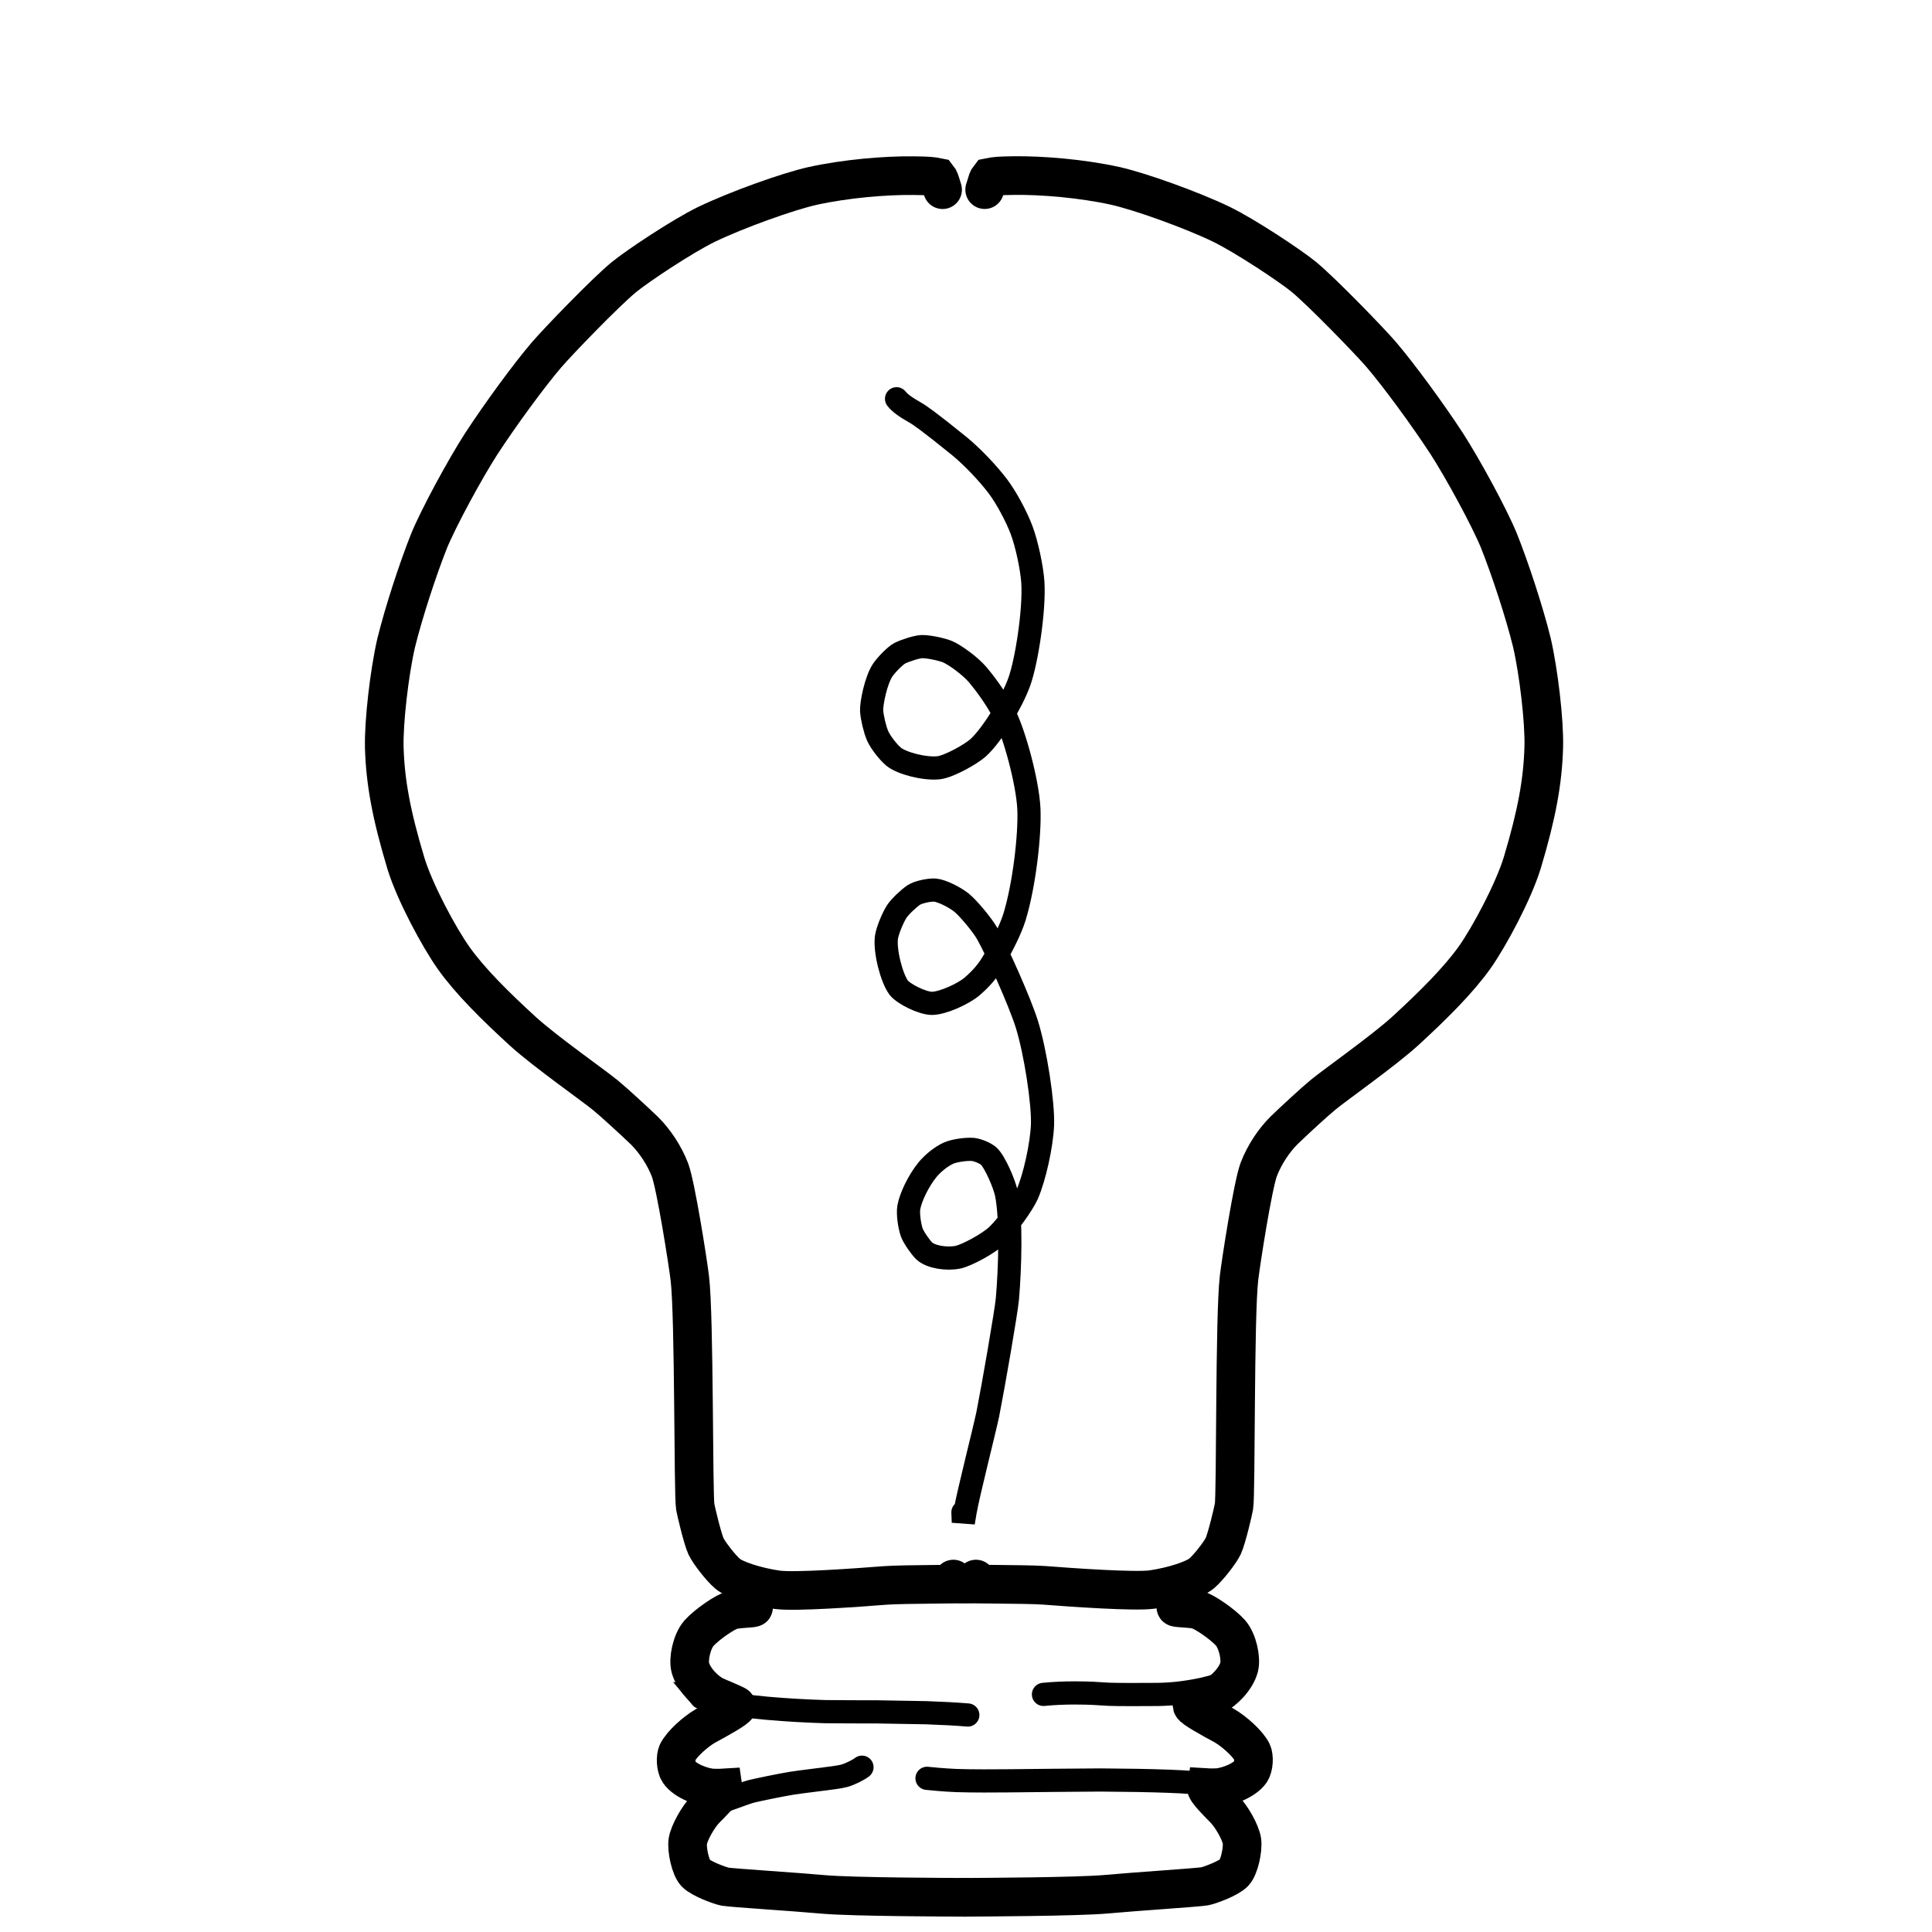 <svg xmlns="http://www.w3.org/2000/svg" width="120" height="120" viewBox="0 0 120 120" fill="none">
  <path d="M58.546 11.782C58.452 11.472 58.392 11.28 58.363 11.206C58.337 11.131 58.301 11.069 58.26 11.018C57.895 10.944 57.677 10.92 56.719 10.91C55.003 10.889 52.517 11.098 50.467 11.551C48.919 11.897 45.756 13.034 43.87 13.942C42.358 14.681 39.598 16.522 38.758 17.208C37.615 18.144 34.639 21.23 33.934 22.056C32.866 23.304 31.09 25.726 29.885 27.574C28.867 29.155 27.218 32.196 26.633 33.638C25.958 35.34 25.07 38.042 24.602 39.953C24.175 41.818 23.83 44.861 23.868 46.418C23.928 48.564 24.305 50.614 25.217 53.642C25.771 55.44 27.269 58.224 28.176 59.503C29.182 60.919 30.727 62.458 32.513 64.09C33.902 65.342 36.833 67.397 37.608 68.03C38.184 68.506 39.437 69.66 40.025 70.226C40.651 70.841 41.268 71.758 41.618 72.677C41.981 73.661 42.725 78.377 42.847 79.404C43.133 81.816 43.051 92.806 43.183 93.593C43.236 93.886 43.637 95.582 43.853 96.05C44.033 96.432 44.748 97.368 45.204 97.759C45.658 98.126 46.973 98.558 48.286 98.746C49.39 98.892 53.227 98.611 54.984 98.474C56.122 98.388 60.154 98.41 60.314 98.359C60.413 98.328 60.514 98.234 60.619 98.078" stroke="black" stroke-width="2.4" stroke-linecap="round"/>
  <path d="M61.159 11.779C61.253 11.47 61.313 11.278 61.339 11.203C61.368 11.129 61.402 11.066 61.442 11.016C61.807 10.942 62.026 10.918 62.983 10.906C64.699 10.882 67.186 11.088 69.235 11.537C70.786 11.88 73.951 13.013 75.838 13.918C77.352 14.654 80.114 16.493 80.957 17.177C82.097 18.11 85.078 21.192 85.786 22.015C86.856 23.266 88.634 25.682 89.842 27.528C90.862 29.107 92.515 32.148 93.103 33.588C93.782 35.29 94.675 37.99 95.146 39.9C95.575 41.762 95.926 44.806 95.887 46.366C95.832 48.509 95.458 50.561 94.55 53.592C93.998 55.39 92.506 58.174 91.601 59.458C90.595 60.871 89.052 62.414 87.269 64.049C85.884 65.304 82.954 67.361 82.181 67.997C81.605 68.472 80.354 69.629 79.769 70.195C79.142 70.812 78.526 71.729 78.178 72.65C77.815 73.634 77.078 78.35 76.958 79.378C76.678 81.792 76.776 92.782 76.644 93.569C76.594 93.862 76.195 95.558 75.979 96.026C75.799 96.408 75.084 97.346 74.63 97.735C74.177 98.105 72.862 98.539 71.549 98.729C70.445 98.875 66.607 98.602 64.85 98.467C63.715 98.383 59.681 98.41 59.52 98.359C59.422 98.328 59.321 98.234 59.215 98.078" stroke="black" stroke-width="2.4" stroke-linecap="round"/>
  <path d="M46.354 99.396C46.5 99.533 46.608 99.631 46.68 99.691C46.786 99.787 46.824 99.842 46.793 99.852C46.632 99.907 45.9 99.905 45.475 100.006C45.05 100.111 43.91 100.889 43.414 101.441C42.96 101.964 42.739 103.051 42.878 103.584C43.087 104.328 43.826 105.053 44.393 105.331C44.621 105.442 45.732 105.883 45.792 105.97C45.763 106.133 44.587 106.783 43.798 107.21C43.202 107.558 42.355 108.305 42.079 108.852C41.945 109.14 41.974 109.762 42.168 110.059C42.55 110.626 43.666 111.031 44.28 111.058C44.518 111.067 44.846 111.065 44.921 111.06C44.952 111.262 43.966 112.229 43.862 112.332C43.342 112.85 42.802 113.856 42.72 114.362C42.646 114.902 42.886 115.994 43.202 116.335C43.565 116.707 44.748 117.13 45.038 117.185C45.466 117.259 49.351 117.502 51.168 117.667C52.973 117.826 59.076 117.842 59.99 117.845" stroke="black" stroke-width="2.4" stroke-linecap="round"/>
  <path d="M73.483 99.377C73.337 99.514 73.226 99.612 73.157 99.672C73.051 99.768 73.013 99.821 73.044 99.833C73.205 99.888 73.937 99.883 74.362 99.984C74.786 100.087 75.929 100.865 76.426 101.417C76.879 101.938 77.102 103.025 76.963 103.56C76.757 104.302 76.018 105.029 75.451 105.31C75.223 105.418 74.114 105.862 74.052 105.95C74.083 106.111 75.262 106.759 76.051 107.186C76.646 107.534 77.496 108.278 77.772 108.826C77.906 109.114 77.878 109.735 77.686 110.033C77.304 110.599 76.188 111.007 75.574 111.036C75.336 111.043 75.007 111.043 74.933 111.038C74.902 111.238 75.888 112.205 75.991 112.308C76.517 112.826 77.057 113.83 77.138 114.336C77.213 114.876 76.975 115.968 76.658 116.309C76.298 116.683 75.115 117.108 74.825 117.161C74.398 117.238 70.512 117.487 68.695 117.655C66.89 117.816 60.787 117.84 59.873 117.845" stroke="black" stroke-width="2.4" stroke-linecap="round"/>
  <path d="M59.81 93.931C59.815 94.061 59.82 94.188 59.825 94.318C59.827 94.402 59.832 94.483 59.834 94.565C59.873 94.339 59.909 94.111 59.947 93.883C60.151 92.729 61.118 88.946 61.351 87.85C61.704 86.062 62.491 81.521 62.57 80.688C62.736 78.775 62.827 75.775 62.52 74.174C62.388 73.519 61.783 72.137 61.399 71.796C61.19 71.621 60.73 71.426 60.437 71.393C60.053 71.359 59.321 71.455 58.942 71.611C58.481 71.813 57.96 72.228 57.602 72.66C57.043 73.354 56.566 74.345 56.448 74.995C56.383 75.379 56.486 76.135 56.635 76.56C56.75 76.862 57.158 77.455 57.403 77.695C57.811 78.082 58.817 78.233 59.515 78.084C60.089 77.952 61.421 77.23 61.961 76.711C62.609 76.08 63.518 74.806 63.799 74.186C64.253 73.147 64.699 71.148 64.752 69.869C64.802 68.503 64.313 65.33 63.78 63.617C63.338 62.21 61.942 59.09 61.308 57.97C60.998 57.43 60.118 56.376 59.69 56.038C59.237 55.694 58.495 55.33 58.085 55.286C57.722 55.258 57.034 55.411 56.767 55.582C56.429 55.81 55.901 56.311 55.697 56.618C55.44 57.026 55.121 57.802 55.058 58.224C54.946 59.069 55.378 60.756 55.826 61.354C56.126 61.733 57.276 62.316 57.886 62.321C58.586 62.311 59.854 61.716 60.37 61.277C60.955 60.77 61.342 60.329 61.726 59.669C62.292 58.668 62.762 57.749 63.01 56.964C63.619 54.982 63.977 51.85 63.907 50.251C63.826 48.54 62.978 45.514 62.412 44.412C61.954 43.536 61.426 42.749 60.737 41.918C60.271 41.366 59.314 40.673 58.848 40.476C58.464 40.32 57.667 40.157 57.264 40.162C56.957 40.169 56.227 40.402 55.877 40.579C55.613 40.721 55.092 41.246 54.838 41.604C54.406 42.233 54.115 43.699 54.139 44.155C54.168 44.58 54.336 45.295 54.511 45.703C54.696 46.109 55.142 46.69 55.507 47.002C55.994 47.402 57.422 47.786 58.315 47.686C58.973 47.599 60.322 46.836 60.758 46.442C61.644 45.631 62.854 43.622 63.314 42.336C63.775 41.042 64.255 37.891 64.154 36.182C64.094 35.282 63.782 33.804 63.451 32.918C63.132 32.076 62.525 30.936 61.987 30.216C61.325 29.342 60.36 28.349 59.623 27.739C57.734 26.203 57.106 25.774 56.856 25.632C56.213 25.267 55.886 25.022 55.687 24.768" stroke="black" stroke-width="1.44" stroke-linecap="round"/>
  <path d="M44.086 105.602C43.834 105.53 43.682 105.485 43.627 105.466C43.572 105.446 43.538 105.43 43.524 105.413C43.786 105.446 43.946 105.482 44.578 105.65C46.049 106.039 49.073 106.248 51.24 106.313C52.09 106.322 53.698 106.33 54.456 106.327C55.236 106.337 56.772 106.363 57.528 106.38C58.567 106.416 59.362 106.459 60.113 106.522" stroke="black" stroke-width="1.44" stroke-linecap="round"/>
  <path d="M75.444 111.564L75.734 111.276L75.746 111.113C75.722 111.07 75.679 111.034 75.617 111.01C75.468 110.952 75.262 110.894 74.995 110.834C74.138 110.65 71.566 110.58 68.364 110.558C66.91 110.566 64.092 110.592 62.729 110.609C61.985 110.616 60.331 110.628 59.393 110.592C58.615 110.561 57.756 110.474 57.578 110.455" stroke="black" stroke-width="1.44" stroke-linecap="round"/>
  <path d="M44.033 112.373C43.886 112.387 43.793 112.397 43.75 112.399C43.706 112.402 43.654 112.402 43.591 112.399C43.632 112.354 43.759 112.284 43.944 112.224C44.662 111.984 46.195 111.396 46.642 111.271C46.891 111.204 48.526 110.861 49.207 110.755C49.774 110.666 50.99 110.527 51.734 110.424C52.078 110.376 52.313 110.333 52.44 110.297C52.831 110.184 53.321 109.932 53.539 109.764" stroke="black" stroke-width="1.44" stroke-linecap="round"/>
  <path d="M76.25 104.758L76.253 104.566C76.121 104.515 75.185 104.813 74.702 104.918C73.718 105.125 72.845 105.228 71.94 105.245C71.114 105.252 69.439 105.259 68.88 105.235C68.87 105.235 68.254 105.194 67.877 105.175C67.589 105.161 66.158 105.103 64.812 105.242" stroke="black" stroke-width="1.44" stroke-linecap="round"/>
</svg>